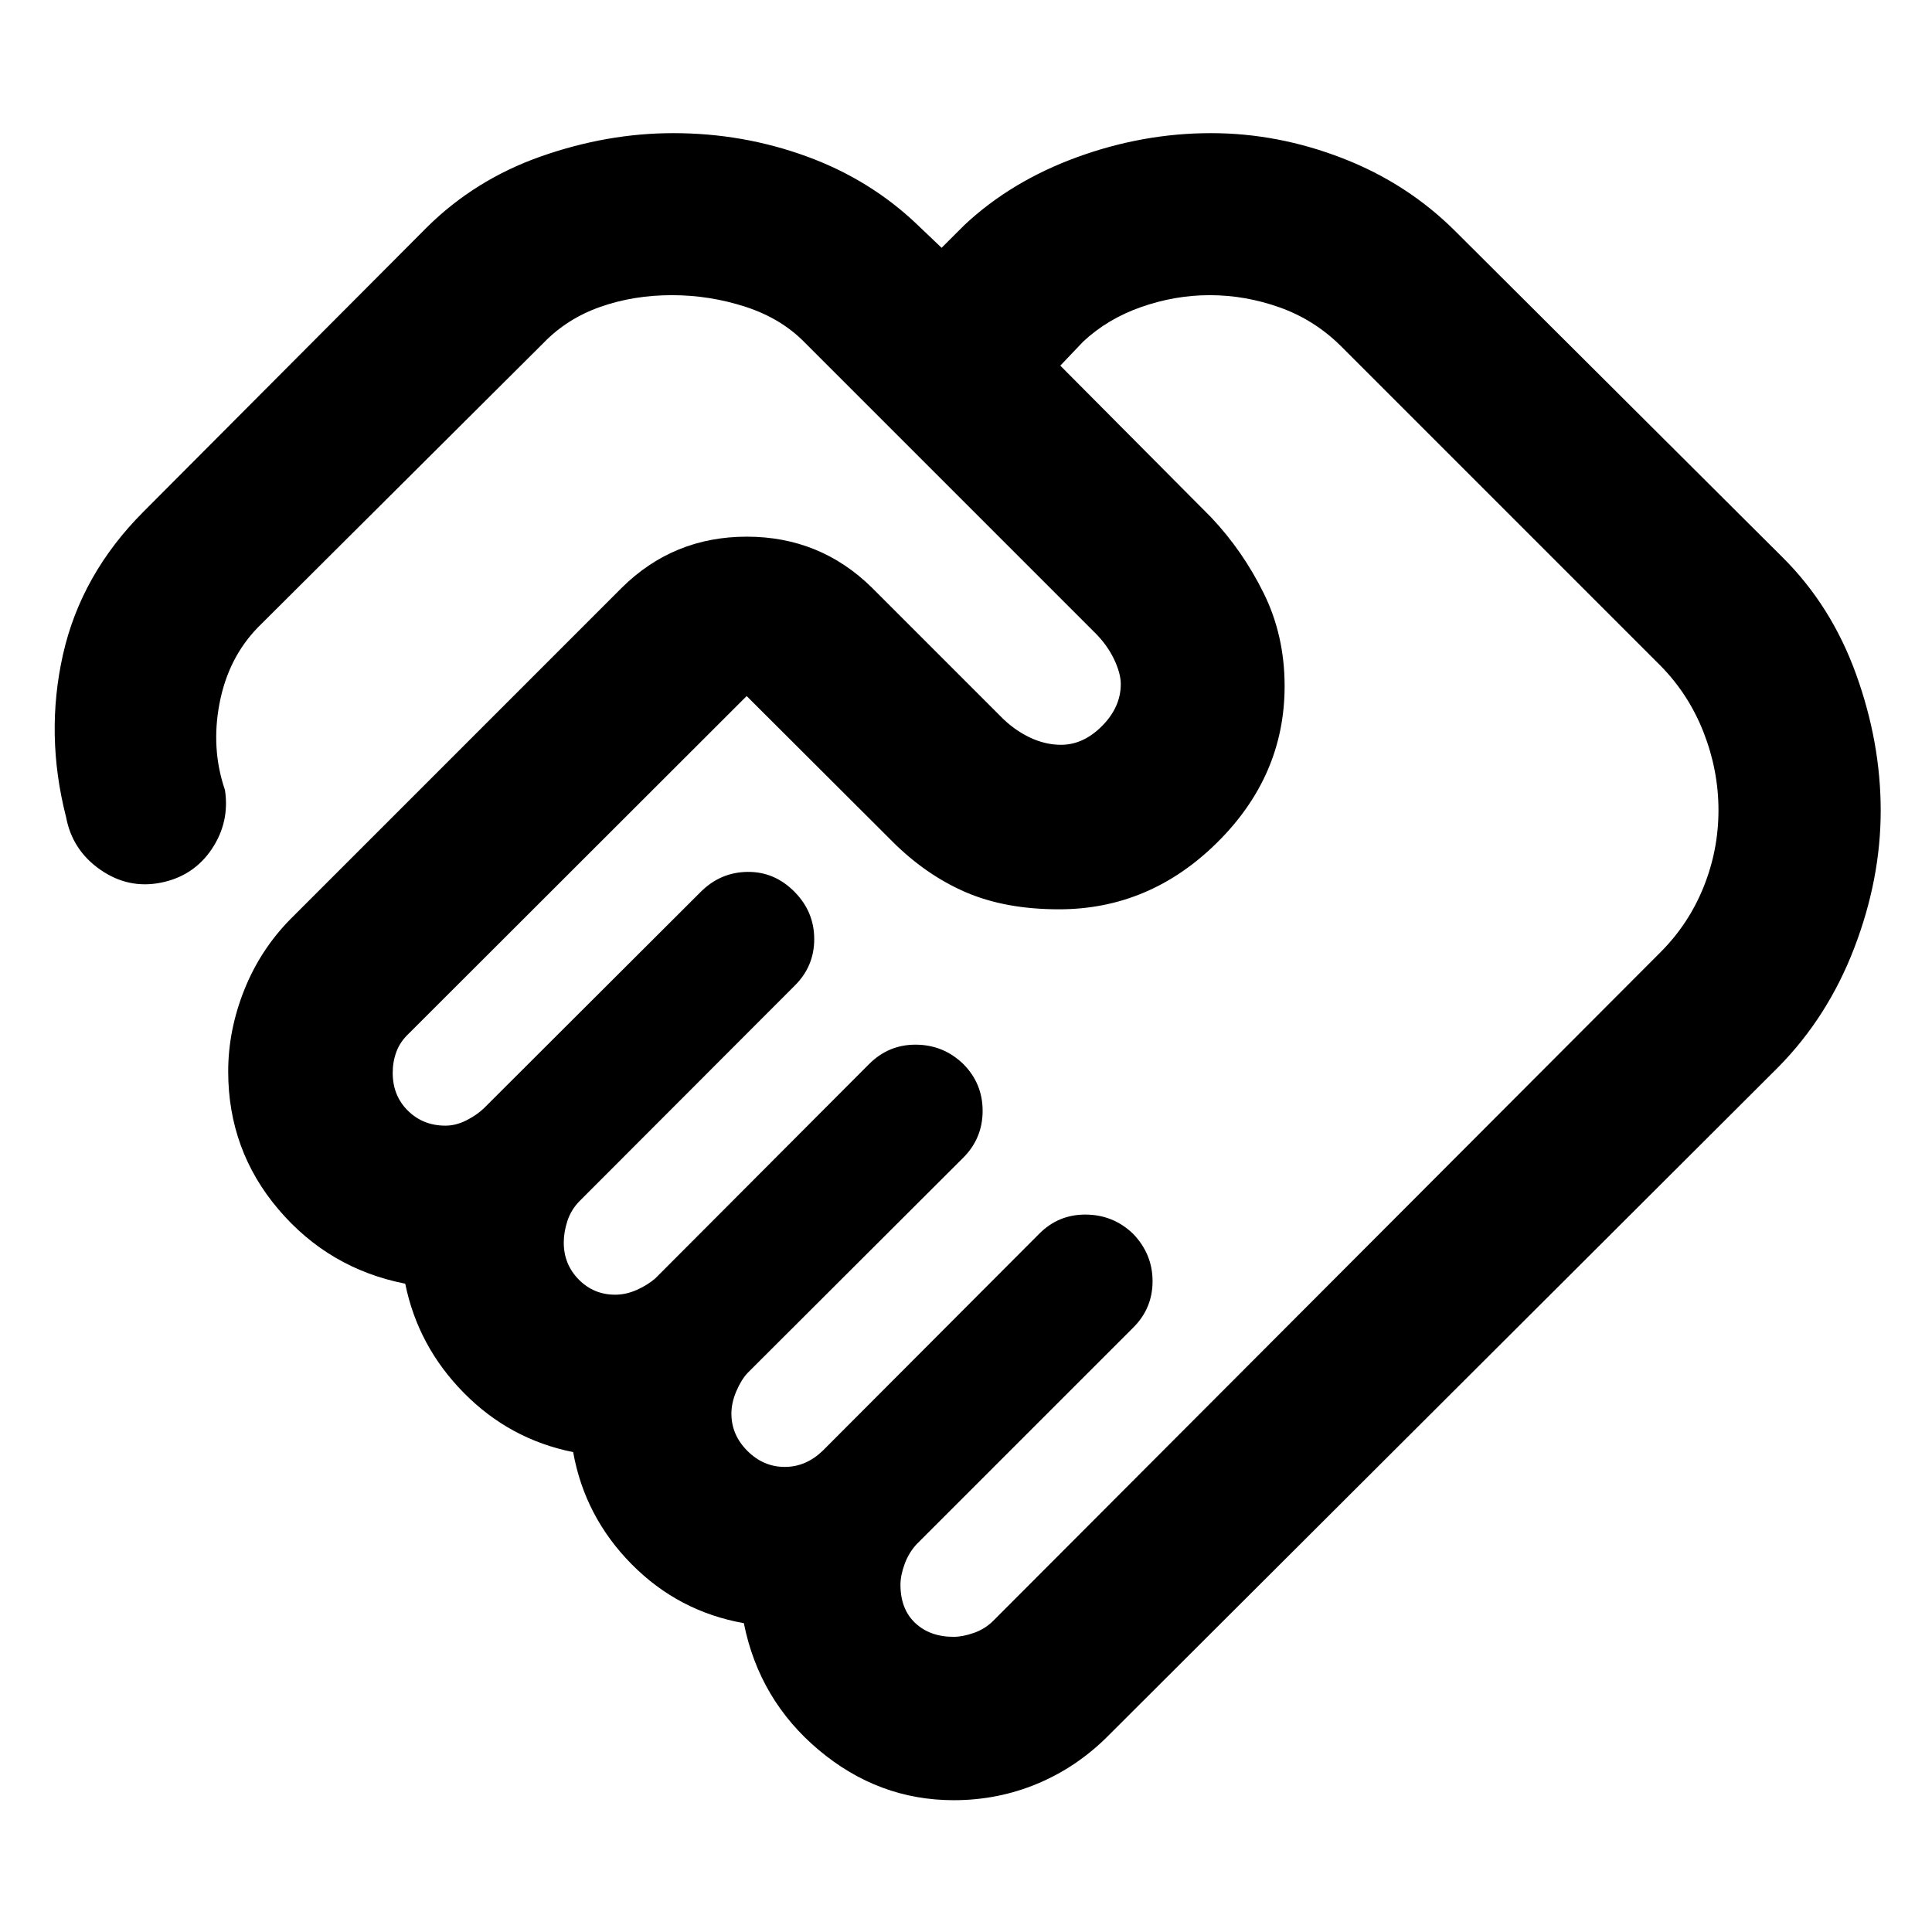 <svg xmlns="http://www.w3.org/2000/svg" height="40" viewBox="0 -960 960 960" width="40"><path d="M473.81-146.67q4.54 0 10.11-1.95 5.57-1.96 9.66-6.05l331.55-332.21q13.97-13.99 21.37-32.36 7.4-18.36 7.4-38.18 0-19.79-7.4-38.69t-21.37-33.08L665.99-788.33q-13.09-12.86-30.15-18.93-17.07-6.07-34.72-6.07-17.26 0-34.04 5.88-16.79 5.88-28.89 17.23l-11.33 11.9 74.89 75.33q15.74 16.64 26.16 37.71 10.41 21.06 10.41 46.19 0 44.58-33.53 77.75t-78.59 33.17q-26.78 0-46.49-8.56t-36.35-25.2l-72.35-72.2-167.88 167.7q-4.33 4.07-6.17 9.05-1.83 4.97-1.83 10.47 0 11.33 7.53 18.79 7.52 7.45 18.67 7.45 5.24 0 10.46-2.66 5.23-2.67 8.67-6l107.68-107.46q9.77-9.8 23.27-9.97 13.5-.17 23.5 10.02 9.67 9.86 9.67 23.38t-9.67 23.1L288.16-363.37q-4.36 4.37-6.2 9.98-1.83 5.61-1.83 10.81 0 10.82 7.44 18.37 7.43 7.54 18.1 7.54 5.33 0 10.66-2.35 5.33-2.36 9.25-5.72L431.8-431.23q9.79-9.8 23.39-9.68 13.59.11 23.4 9.55 9.67 9.66 9.67 23.33 0 13.67-9.67 23.33L371.48-277.8q-3.15 3.37-5.6 9.09-2.45 5.73-2.45 11.13 0 10.59 7.96 18.54 7.95 7.94 18.55 7.94 5.31 0 10-2.02 4.7-2.02 8.83-5.98l107.59-107.83q9.57-9.66 23.22-9.55 13.64.12 23.45 9.55 9.67 10.05 9.67 23.57t-9.67 23.1l-107.6 107.59q-3.95 4.34-5.97 9.95-2.03 5.61-2.03 10.14 0 12.15 7.32 19.03 7.31 6.88 19.06 6.88Zm.1 81.18q-37.34 0-67-24.88-29.66-24.88-37.3-63.09-32.49-5.76-55.78-29.32-23.28-23.57-29.03-55.68-31.55-6.32-54.34-29.45-22.78-23.12-29.1-54.23-37.9-7.45-62.93-36.85-25.04-29.41-25.04-68.61 0-20.43 7.96-40.44 7.96-20.01 23-35.29l164.59-164.6q25.66-25.4 62.13-25.4t62.25 25.4L497.25-604q6.37 6.52 14.17 10.3 7.79 3.79 15.81 3.79 11.1 0 20.39-9.37 9.29-9.37 9.29-20.83 0-5.24-3.3-12.23-3.31-6.99-9.3-13.02L400-789.68q-11.74-12.07-29.53-17.86-17.8-5.79-36.57-5.79-19.07 0-35.54 5.79-16.48 5.79-28.1 17.75L128.23-648.33q-14.8 15.17-19.14 37.77t2.68 43.07q2.45 16.01-6.57 29.42-9.03 13.42-25.23 16.66-16.2 3.25-30.14-6.45-13.93-9.71-16.99-26.1-10.51-40.97-1.54-80.82 8.97-39.86 39.96-70.93l140.68-141.16q23.99-23.84 56.86-35.41 32.88-11.56 65.75-11.56 34.57 0 66.27 11.56 31.69 11.57 55.17 34.09l11.89 11.33 11.34-11.33q23.23-21.77 55.98-33.71 32.75-11.94 66.54-11.94 33.25 0 65.46 12.51 32.22 12.5 56.06 36.34l162.48 161.92q24.23 24.07 36.5 57.99t12.27 67.89q0 33.98-13.13 68.2-13.12 34.22-37.71 59.19L550.42-97.26q-15.41 15.41-35.02 23.59-19.62 8.18-41.49 8.18Zm-114.1-576.48Z"/></svg>